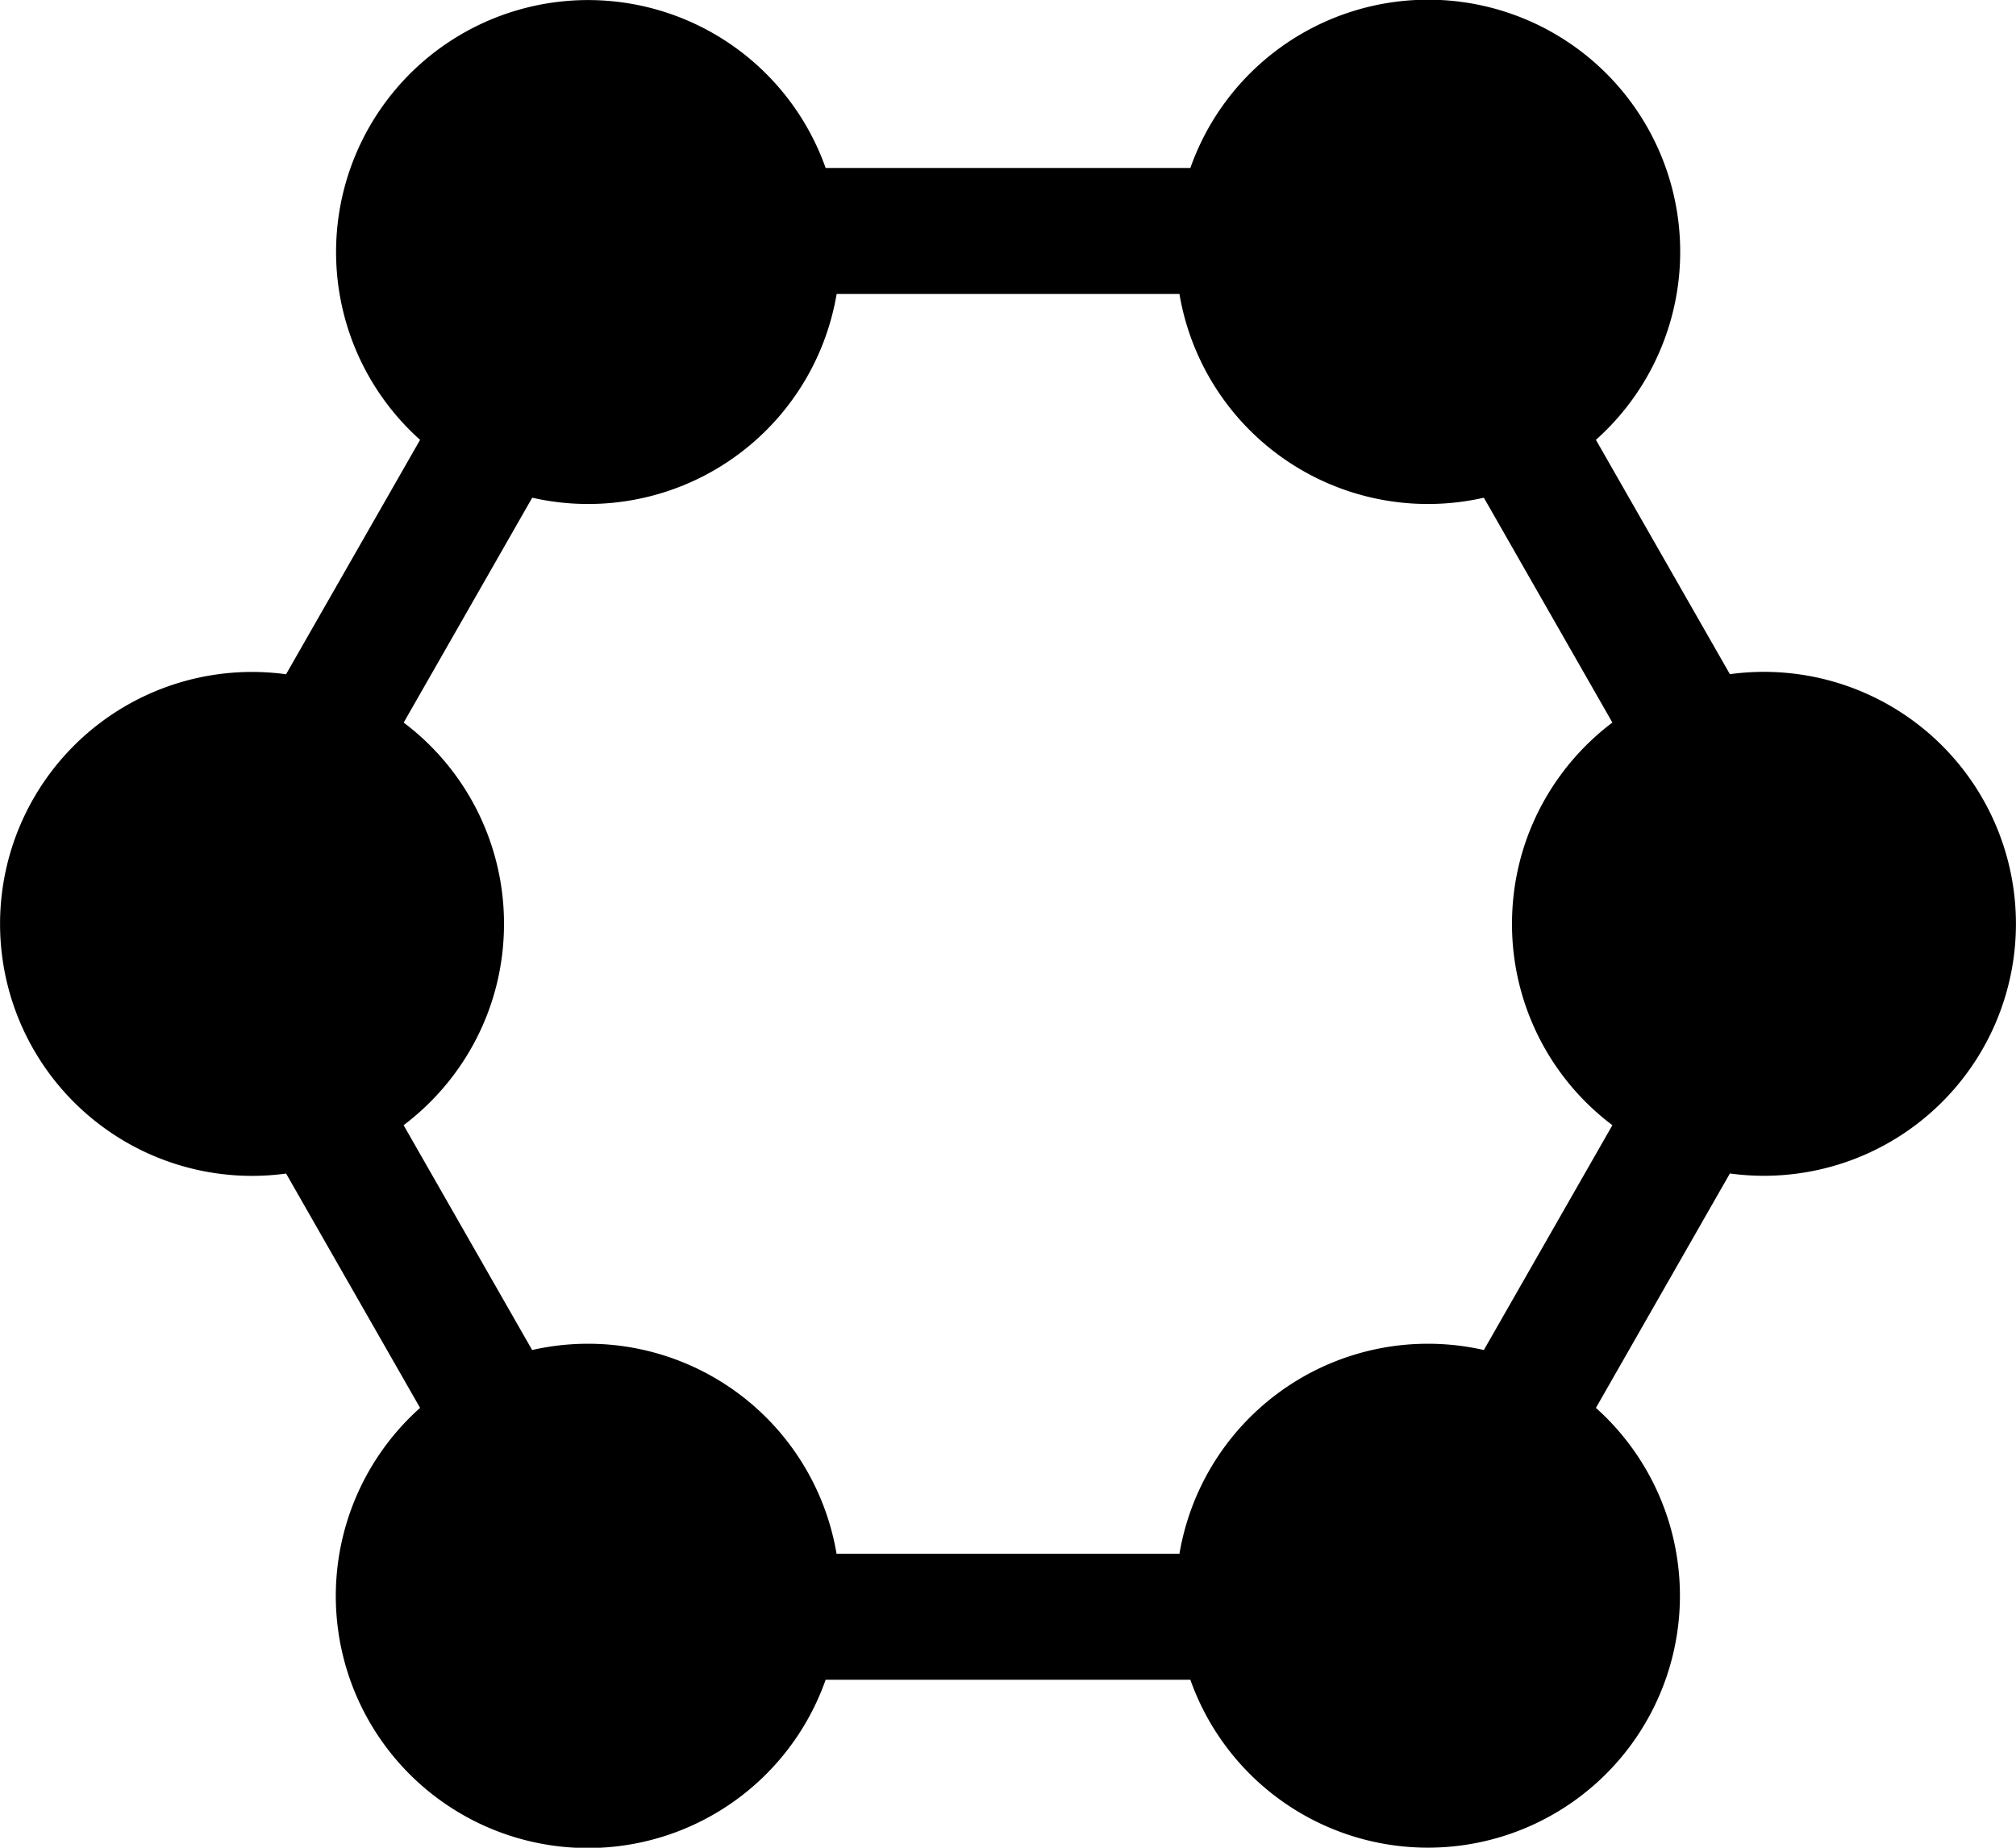 <svg xmlns="http://www.w3.org/2000/svg" width="24" height="22" viewBox="0 0 24 22">
    <g fill="none" fill-rule="evenodd">
        <path d="M0-1h24v24H0z"/>
        <path fill="#000" fill-rule="nonzero" d="M3.406 8.027l1.595-2.79A3 3 0 1 1 9.829 2h4.342a3.001 3.001 0 1 1 4.828 3.237l1.595 2.79a3 3 0 1 1 0 5.945l-1.595 2.791A3 3 0 1 1 14.171 20H9.829a3.001 3.001 0 1 1-4.828-3.237l-1.595-2.79a3 3 0 1 1 0-5.945zm1.399.576A2.995 2.995 0 0 1 6 11c0 .98-.47 1.85-1.195 2.397l1.53 2.677A3 3 0 0 1 9.959 18.5h4.082a3 3 0 0 1 3.624-2.426l1.53-2.677A2.995 2.995 0 0 1 18 11c0-.98.47-1.85 1.195-2.397l-1.53-2.677A3 3 0 0 1 14.041 3.5H9.96a3 3 0 0 1-3.624 2.426l-1.53 2.677z"/>
    </g>
</svg>
